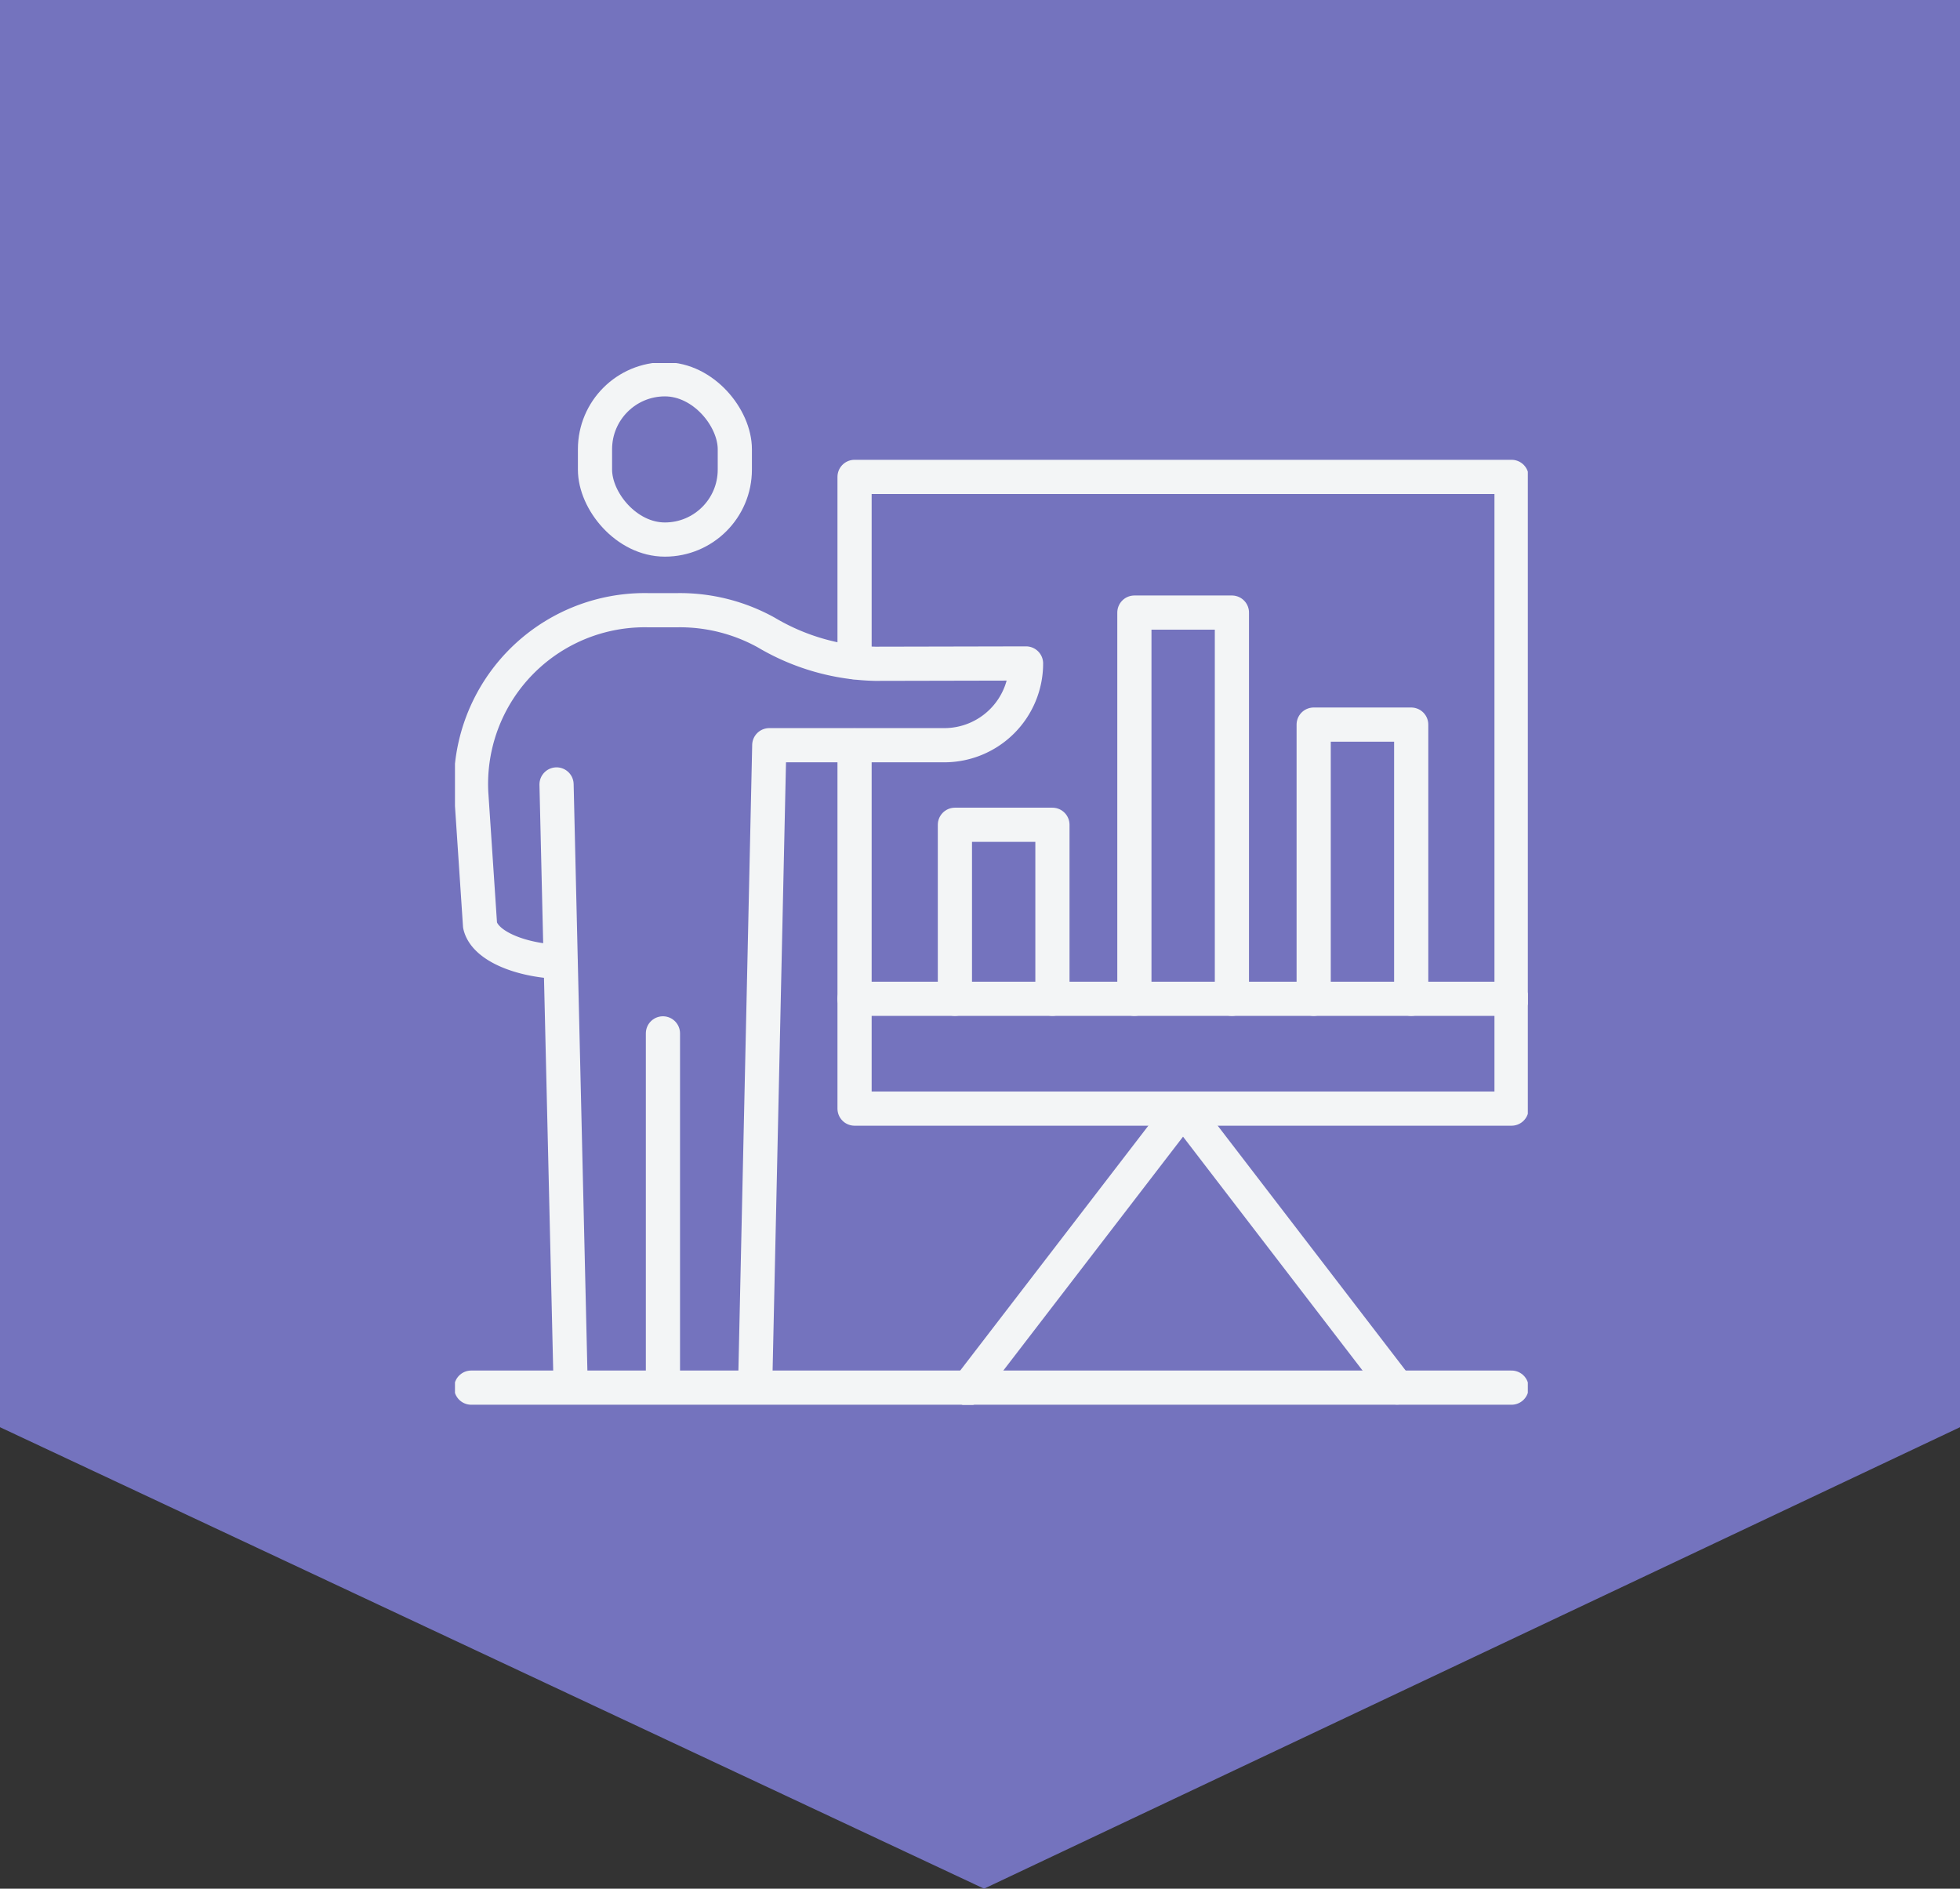 <svg xmlns="http://www.w3.org/2000/svg" xmlns:xlink="http://www.w3.org/1999/xlink" width="86" height="82.856" viewBox="0 0 86 82.856">
  <rect x="0" y="0" width="86" height="82.856" fill="#333333" stroke="none"/>
  <defs>
    <clipPath id="clip-path">
      <rect id="Rectangle_58" data-name="Rectangle 58" width="47.074" height="45.703" fill="none" stroke="#f3f5f6" stroke-width="1.5"/>
    </clipPath>
  </defs>
  <g id="Group_76" data-name="Group 76" transform="translate(-1063.5 -1896.073)">
    <path id="Path_299" data-name="Path 299" d="M130.077,995.859h86v62.612l-42.822,20.244-43.178-20.244Z" transform="translate(933.423 900.213)" fill="#7473be"/>
    <g id="icon" transform="translate(1083.463 1912)">
      <g id="Group_19" data-name="Group 19" transform="translate(0 0)">
        <g id="Group_18" data-name="Group 18" clip-path="url(#clip-path)">
          <path id="Path_231" data-name="Path 231" d="M12.291,11.63V3.5H41.118V31.213H12.291V15.283" transform="translate(5.242 1.494)" fill="none" stroke="#f3f5f6" stroke-linecap="round" stroke-linejoin="round" stroke-width="1.5"/>
          <line id="Line_2" data-name="Line 2" x2="28.828" transform="translate(17.532 27.889)" fill="none" stroke="#f3f5f6" stroke-linecap="round" stroke-linejoin="round" stroke-width="1.5"/>
          <path id="Path_232" data-name="Path 232" d="M15.777,35.212l9.44-12.283L34.61,35.163" transform="translate(6.729 9.778)" fill="none" stroke="#f3f5f6" stroke-linecap="round" stroke-linejoin="round" stroke-width="1.5"/>
          <line id="Line_3" data-name="Line 3" x2="45.647" transform="translate(0.713 44.948)" fill="none" stroke="#f3f5f6" stroke-linecap="round" stroke-linejoin="round" stroke-width="1.5"/>
        </g>
      </g>
      <path id="Path_233" data-name="Path 233" d="M15.378,21.833V14.2h4.279v7.632" transform="translate(6.558 6.056)" fill="none" stroke="#f3f5f6" stroke-linecap="round" stroke-linejoin="round" stroke-width="1.5"/>
      <path id="Path_234" data-name="Path 234" d="M20.9,24.617V7.674h4.279V24.617" transform="translate(8.911 3.273)" fill="none" stroke="#f3f5f6" stroke-linecap="round" stroke-linejoin="round" stroke-width="1.5"/>
      <path id="Path_235" data-name="Path 235" d="M26.413,23.147V11.119h4.279V23.147" transform="translate(11.265 4.742)" fill="none" stroke="#f3f5f6" stroke-linecap="round" stroke-linejoin="round" stroke-width="1.5"/>
      <g id="Group_21" data-name="Group 21" transform="translate(0 0)">
        <g id="Group_20" data-name="Group 20" clip-path="url(#clip-path)">
          <line id="Line_4" data-name="Line 4" y1="15.457" transform="translate(9.125 29.407)" fill="none" stroke="#f3f5f6" stroke-linecap="round" stroke-linejoin="round" stroke-width="1.5"/>
          <line id="Line_5" data-name="Line 5" x1="0.619" y1="26.378" transform="translate(4.457 18.486)" fill="none" stroke="#f3f5f6" stroke-linecap="round" stroke-linejoin="round" stroke-width="1.5"/>
          <rect id="Rectangle_59" data-name="Rectangle 59" width="6.135" height="7.031" rx="3.068" transform="translate(6.144 0.712)" fill="none" stroke="#f3f5f6" stroke-linecap="round" stroke-linejoin="round" stroke-width="1.5"/>
          <path id="Path_236" data-name="Path 236" d="M12.959,41.623l.619-28.1h7.68a3.587,3.587,0,0,0,3.586-3.586l-6.615.014a9.809,9.809,0,0,1-4.793-1.377A7.822,7.822,0,0,0,9.589,7.6H8.23A7.625,7.625,0,0,0,.5,15.61l.387,5.811c.2.9,1.76,1.546,3.522,1.608" transform="translate(0.213 3.242)" fill="none" stroke="#f3f5f6" stroke-linecap="round" stroke-linejoin="round" stroke-width="1.5"/>
        </g>
      </g>
    </g>
  </g>
</svg>
